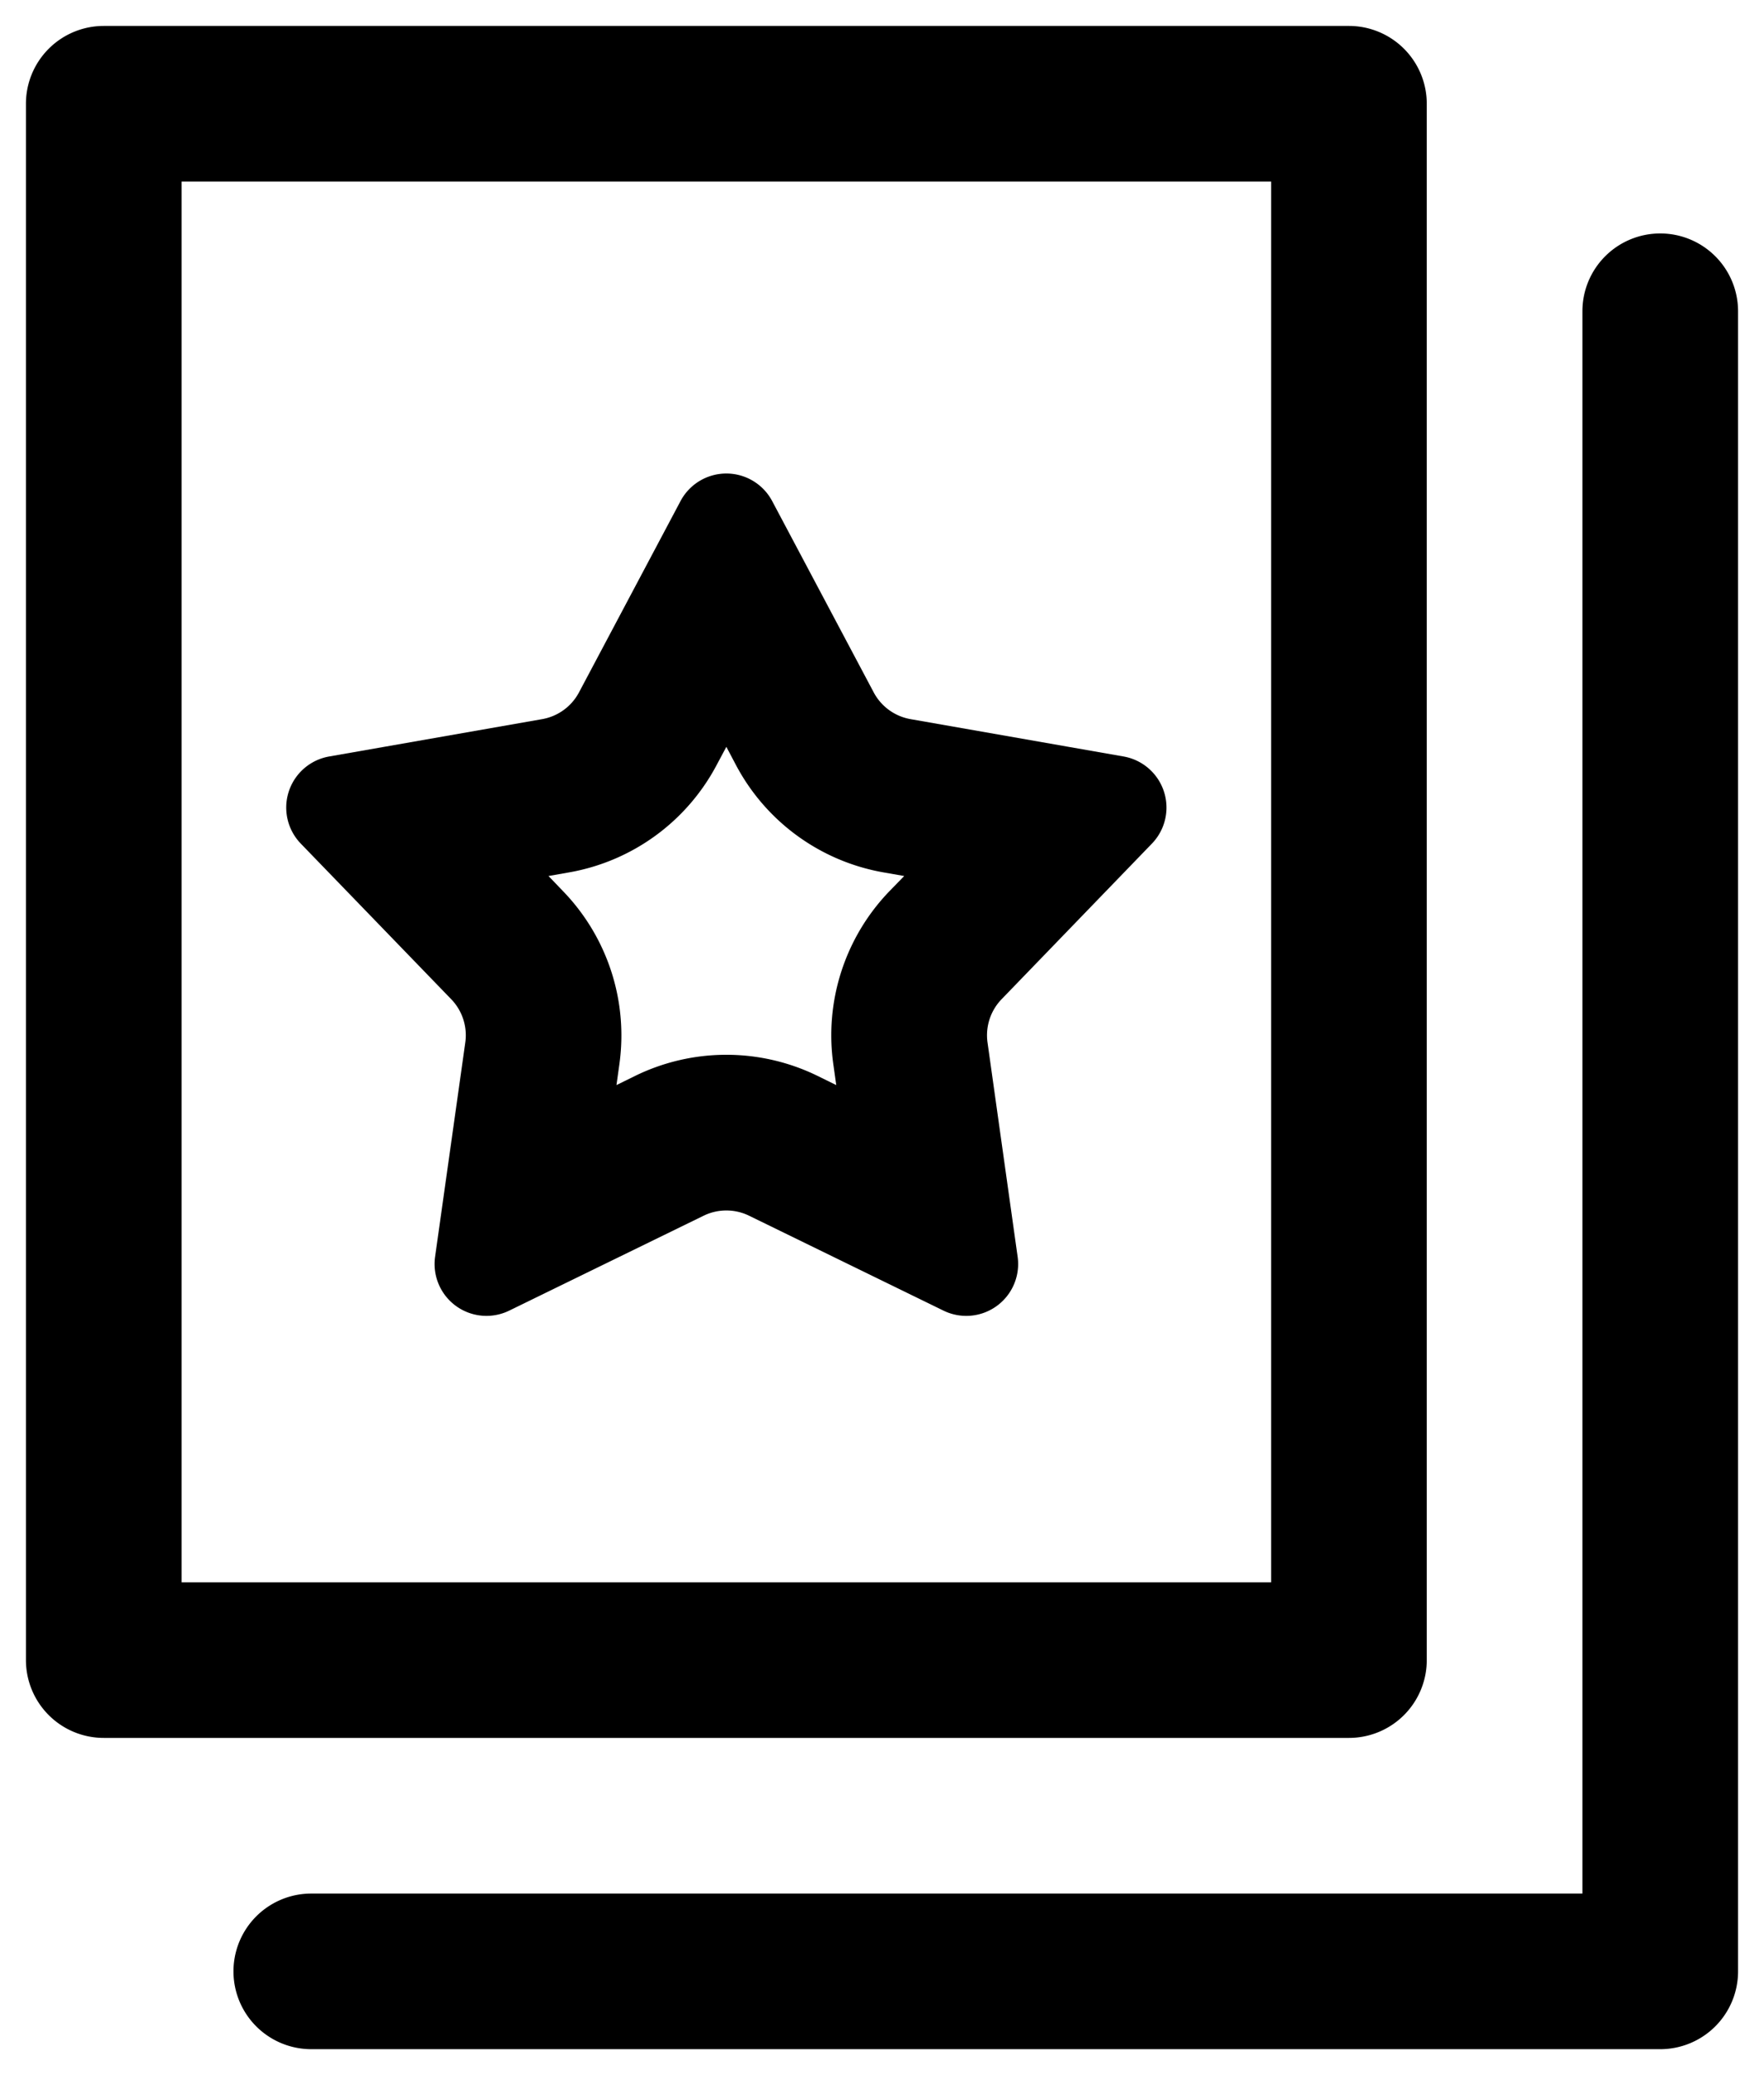 <svg width="17" height="20" viewBox="0 0 17 20" fill="none" xmlns="http://www.w3.org/2000/svg"><path fill-rule="evenodd" clip-rule="evenodd" d="M5.58 6.673a.5.5 0 0 1-.355.258l-2.053.36a.5.5 0 0 0-.273.84l1.45 1.5a.5.5 0 0 1 .135.417l-.291 2.065a.5.5 0 0 0 .714.519l1.874-.915a.5.5 0 0 1 .438 0l1.874.915a.5.5 0 0 0 .714-.52l-.29-2.064a.5.5 0 0 1 .135-.417l1.449-1.5a.5.5 0 0 0-.273-.84l-2.053-.36a.5.5 0 0 1-.355-.258L7.442 4.83a.5.5 0 0 0-.884 0L5.58 6.673zM7 7.198l-.095.178a2 2 0 0 1-1.42 1.032l-.199.035.14.146a2 2 0 0 1 .543 1.669l-.028.2.181-.089a2 2 0 0 1 1.756 0l.181.089-.028-.2a2 2 0 0 1 .542-1.67l.141-.145-.2-.035a2 2 0 0 1-1.42-1.032L7 7.198z" fill="#000"/><path fill-rule="evenodd" clip-rule="evenodd" d="M.25 1A.75.75 0 0 1 1 .25h12a.75.75 0 0 1 .75.75v15a.75.75 0 0 1-.75.75H1A.75.75 0 0 1 .25 16V1zm1.5.75v13.5h10.5V1.75H1.75z" fill="#000"/><path fill-rule="evenodd" clip-rule="evenodd" d="M16 2.25a.75.75 0 0 1 .75.75v16a.75.75 0 0 1-.75.75H3a.75.75 0 0 1 0-1.5h12.25V3a.75.75 0 0 1 .75-.75z" fill="#000"/></svg>
